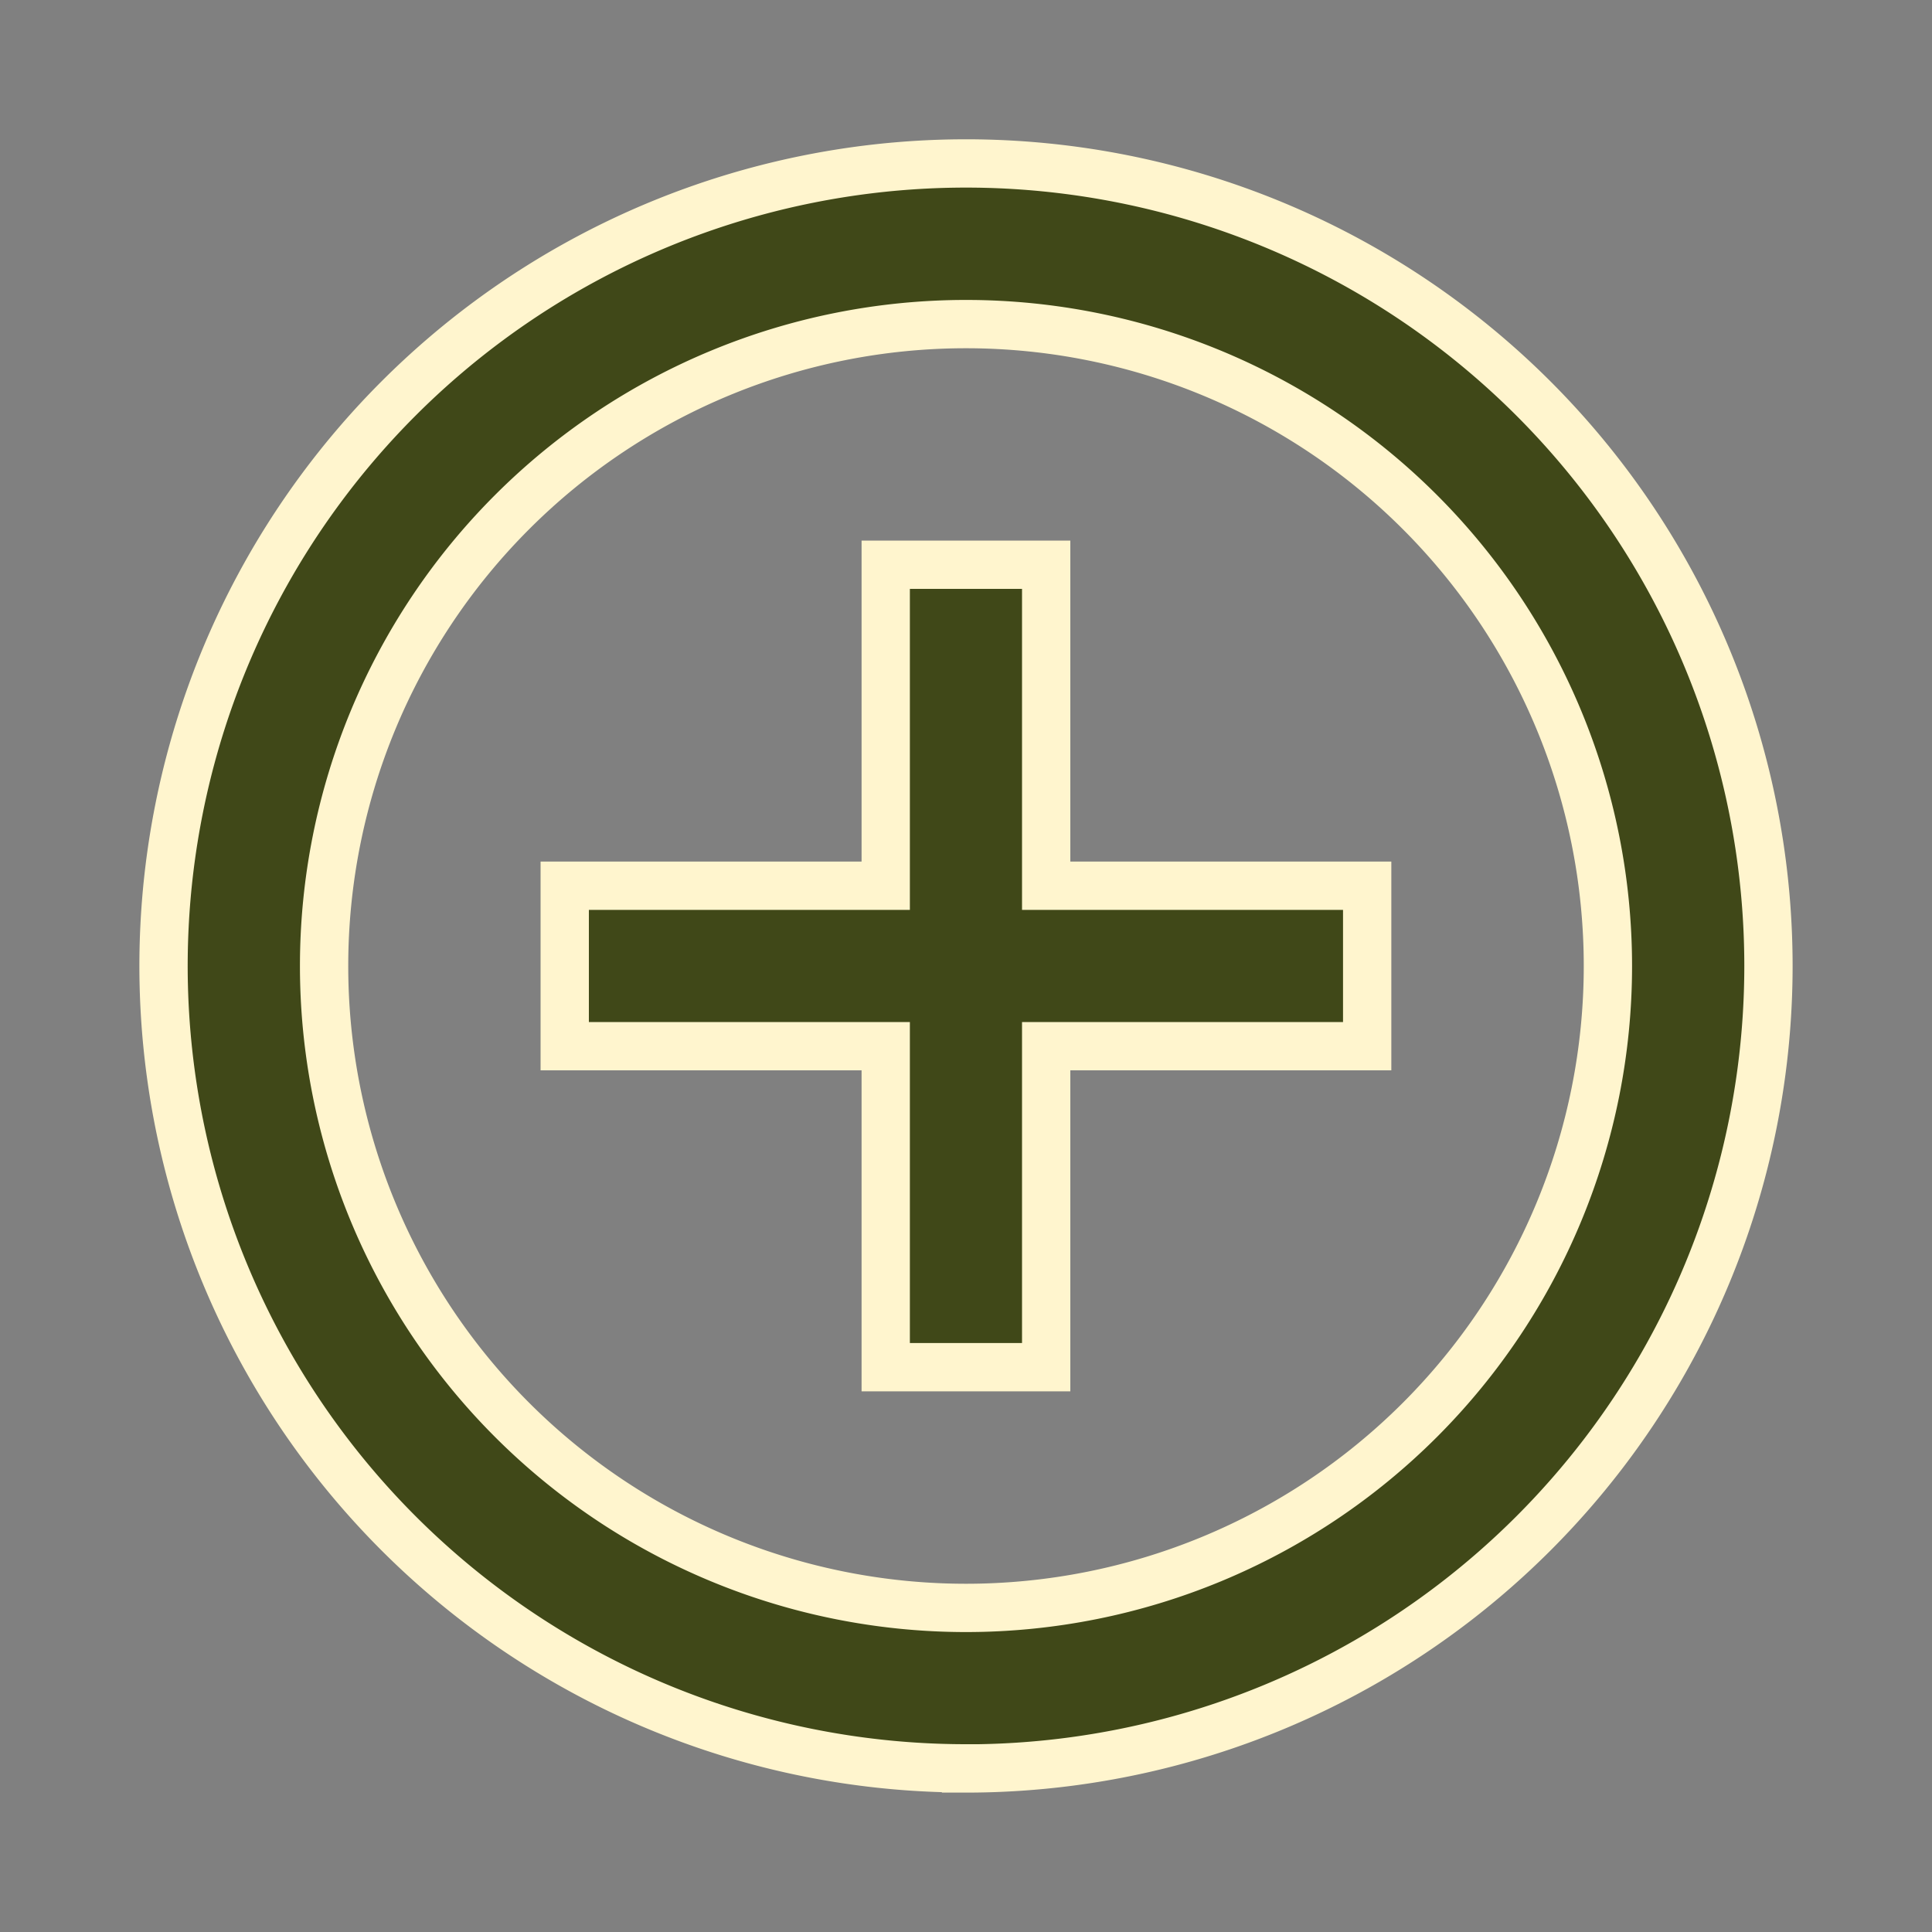 <svg id="Group_16708" data-name="Group 16708" xmlns="http://www.w3.org/2000/svg" width="20" height="20" viewBox="0 0 20 20" color="#404818">
    <rect x="0" y="0" width="20" height="20" fill="#808080" stroke="none"/>
    <path id="Path_25605" data-name="Path 25605" d="M0,0H20V20H0Z" fill="none" />
    <path id="Path_25606" data-name="Path 25606" d="M9.476,9.476V6.153h1.661V9.476H14.46v1.661H11.137V14.46H9.476V11.137H6.153V9.476Zm.831,9.137a8.307,8.307,0,1,1,8.307-8.307A8.307,8.307,0,0,1,10.307,18.614Zm0-1.661a6.645,6.645,0,1,0-6.645-6.645A6.645,6.645,0,0,0,10.307,16.952Z" transform="translate(-0.307 -0.307)" fill="currentColor" stroke="#fff5ce" stroke-width="0.5" />
</svg>
  